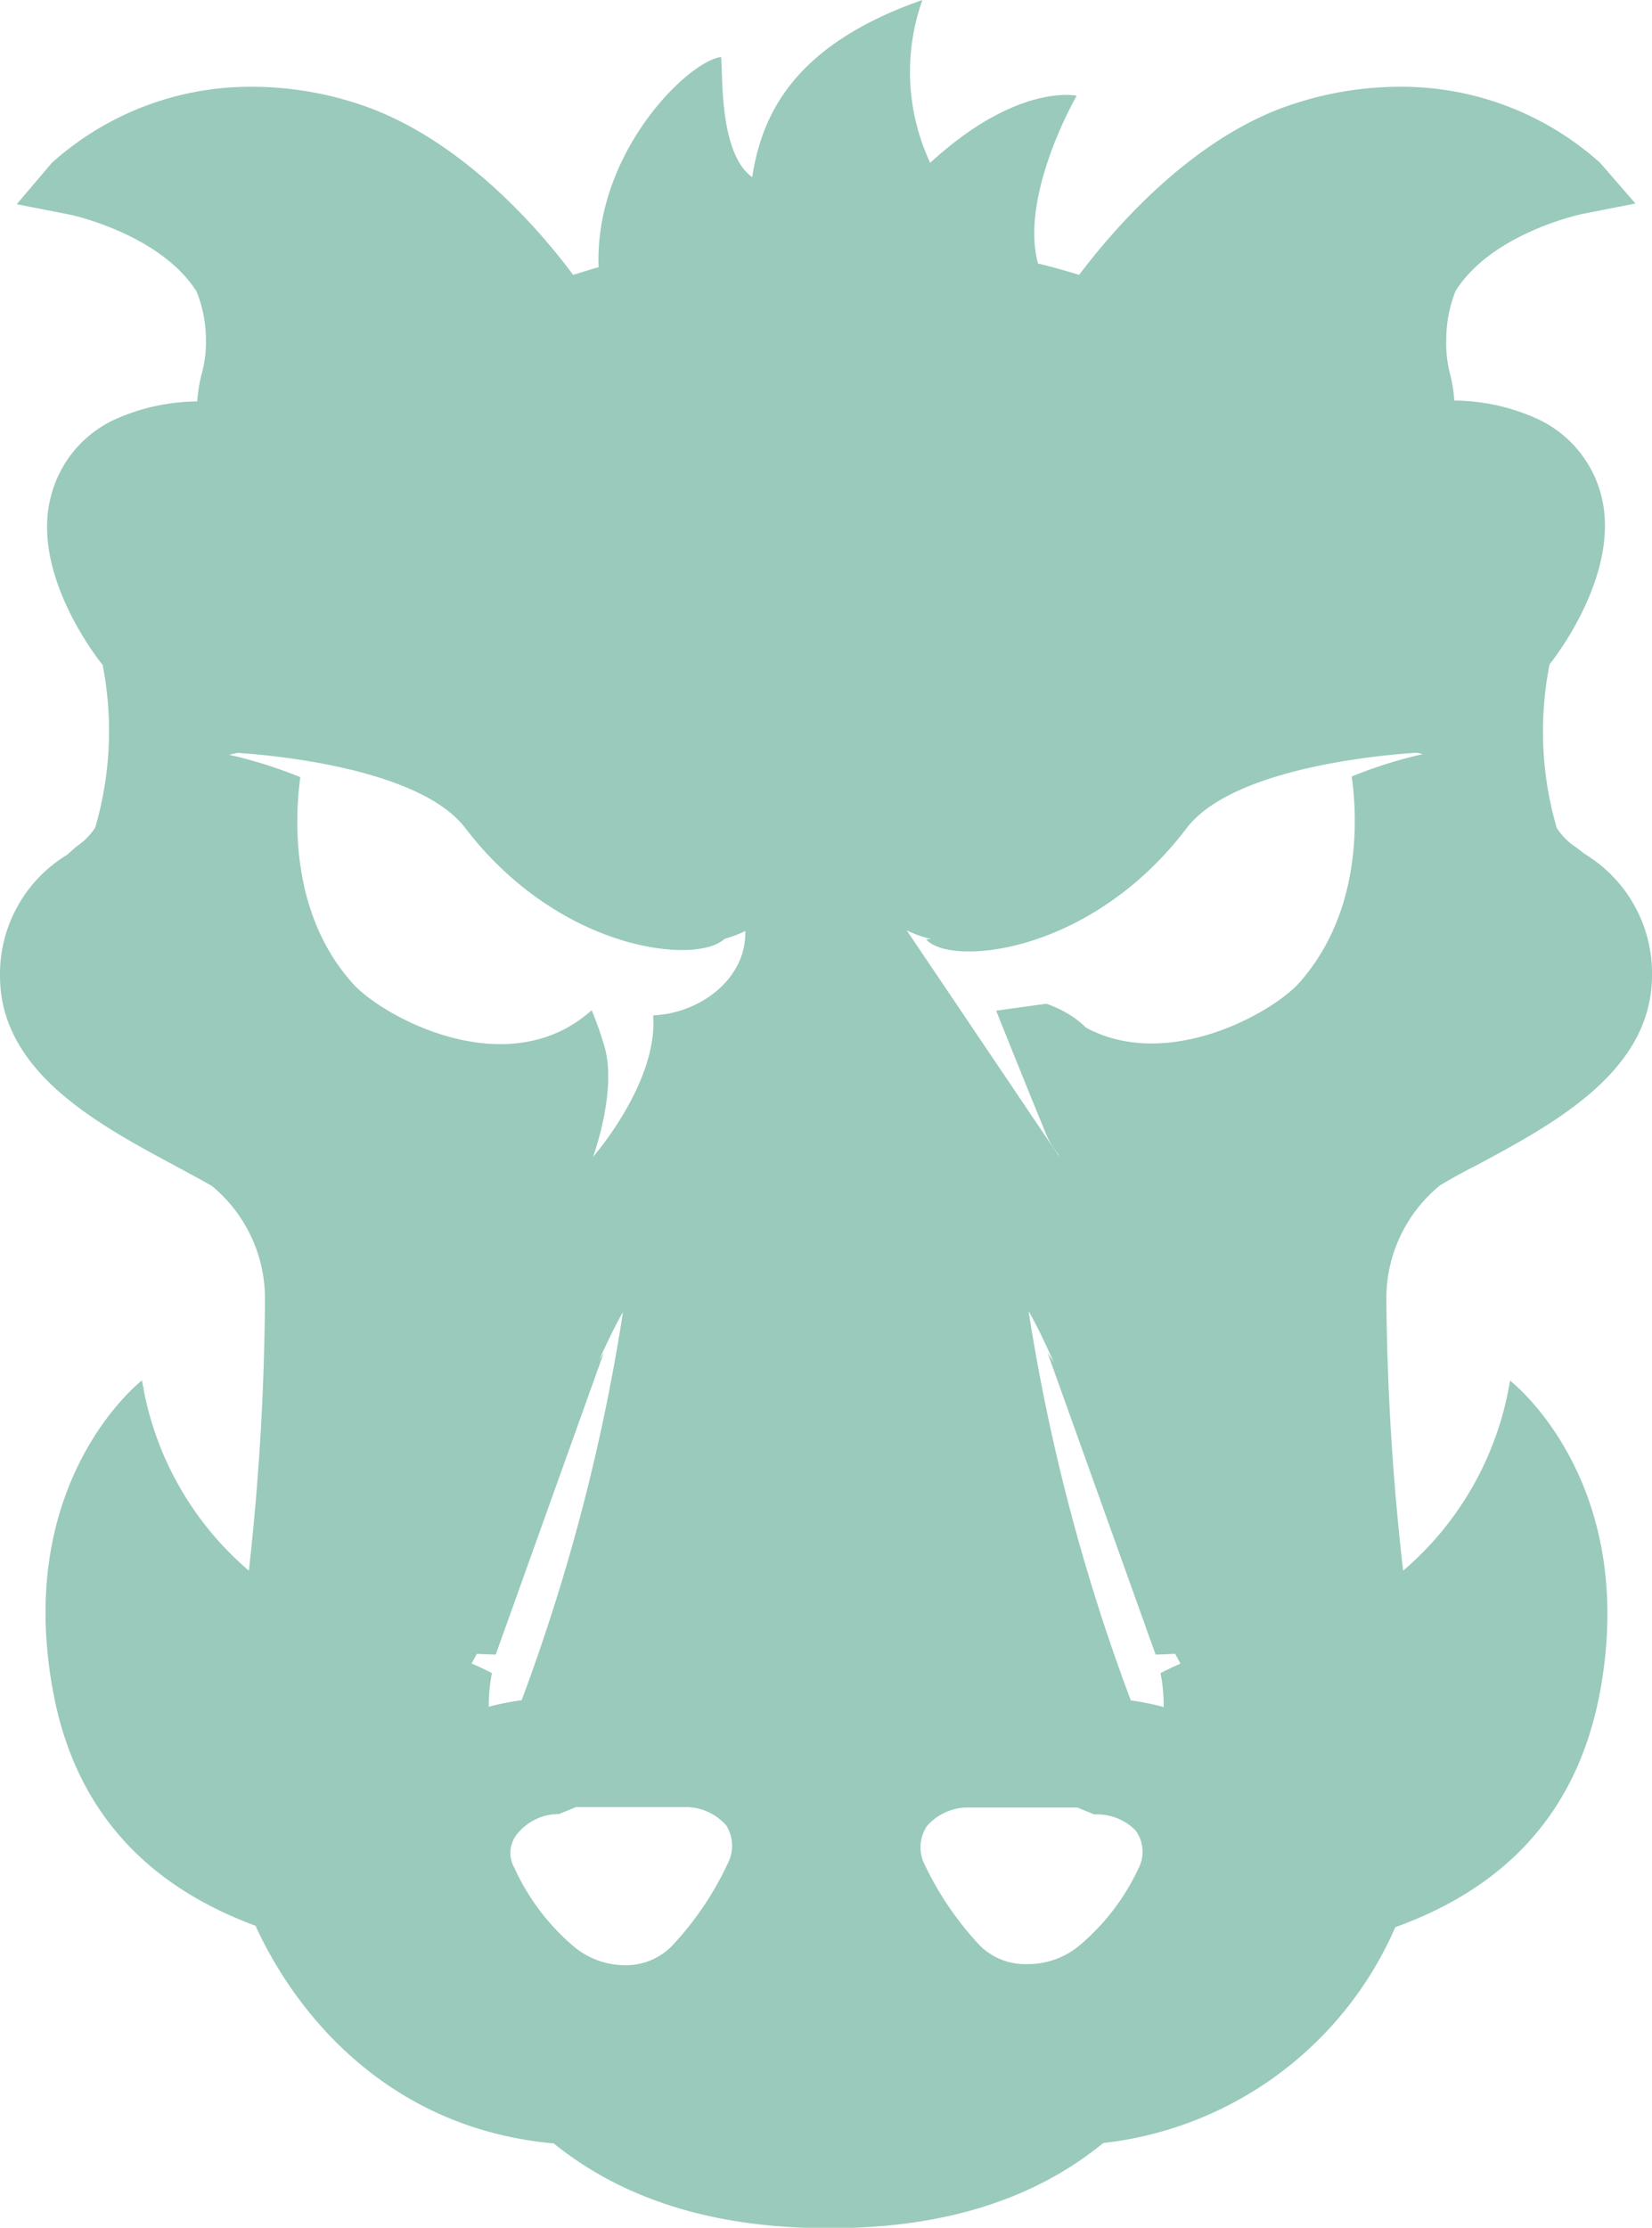 <svg xmlns="http://www.w3.org/2000/svg" viewBox="0 0 73.88 99.61"><defs><style>.cls-1{fill:#99cabb;}</style></defs><title>Fichier 5</title><g id="Calque_2" data-name="Calque 2"><g id="Calque_1-2" data-name="Calque 1"><path class="cls-1" d="M27,60.49s-4.83,7.38-8.37,12.62c-.55.81,3.54.87,3.54.87L27,60.49Z"/><path class="cls-1" d="M26.38,37a11.88,11.88,0,0,0-8.72-4.71c-4.93-.39-7.28,1.36-7.28,1.36S18.46,34,20.79,37c4.34,5.69,10.66,6.16,11.67,4.91a5.4,5.4,0,0,1-3.83-1.82A21.18,21.18,0,0,1,26.38,37Z"/><path class="cls-1" d="M12.73,48s-9-3.08-7.26-6.2S5.82,37,5.82,37s-5,3.74-3.73,7.71c.78,2.44,2.1,4.2,9.32,7.59,3.46,6.44.72,18,.88,18.07s4.86-2.27,4.55-13.11c-.1-3.33-.36-7.87-4.11-9.24Z"/><path class="cls-1" d="M24.48,14.89c-3.76,1.91-8.91,4.57-8.91,4.57l2,1c-.19.31-.29.5-.29.5l2.08.95s5.08,3.68,8.19,6a52.8,52.8,0,0,0-4.08-8.22,5.46,5.46,0,0,1,1-4.86Z"/><path class="cls-1" d="M37,92.75c-11.56,0-15.47-5.87-15.47-5.87l1.81,4.4c.68,1.9,8,7.82,13.65,7.82"/><path class="cls-1" d="M15.68,73.12A46.89,46.89,0,0,0,17.81,64a102.23,102.23,0,0,0,.32-11.3S17,57.14,16,57.85s-2.84,5.53-2.84,5.53-1,7.18-1.46,9.6c1.3.26,2.4-.51,4,.14Z"/><path class="cls-1" d="M5.4,44.65s2.41-.85,3.12-6.1a23.7,23.7,0,0,0-.85-9.79S7.81,36,7,37.41,5.4,39.26,4.41,41.1s.43,3,1,3.55Z"/><path class="cls-1" d="M8.28,10.58l-.49-.31c-1.45,0,.49.31.49.31Z"/><path class="cls-1" d="M10.11,20c-1.87-1.55-.48-3-.63-4.76A5.9,5.9,0,0,0,9,12.88C7.3,10.15,3.23,9.33,3.19,9.32L1.28,8.94,2.54,7.47A13.46,13.46,0,0,1,15.93,4.91c5.62,1.81,9.78,8,9.93,8.21L23,14.45c0-.05-3.32-5.83-8.14-7.38a12.34,12.34,0,0,0-9,.72,10.56,10.56,0,0,1,5.06,3.88A7.34,7.34,0,0,1,11.75,15c.13,1.55.25,3,1.39,4l-3,1Z"/><path class="cls-1" d="M5.11,42.65S7.47,39.73,8.17,34a21.49,21.49,0,0,0-1-8.37A34.24,34.24,0,0,1,6.25,34s-.72,7.77-1.14,8.63Z"/><path class="cls-1" d="M17.56,17s-.76-3.31-2.85-5A7.42,7.42,0,0,0,8.1,10.93L7.57,9.31a9.72,9.72,0,0,1,8.11,1.32C19.51,13.32,20,15.75,20,16l-2.45,1Z"/><path class="cls-1" d="M10.11,20c-1.87-1.55-.48-3-.63-4.76A5.9,5.9,0,0,0,9,12.88C7.3,10.15,3.23,9.33,3.19,9.32L1.28,8.94,2.54,7.47A13.46,13.46,0,0,1,15.93,4.91c5.62,1.81,9.78,8,9.93,8.21L23,14.45c0-.05-3.32-5.83-8.14-7.38a12.34,12.34,0,0,0-9,.72,10.56,10.56,0,0,1,5.06,3.88A7.34,7.34,0,0,1,11.75,15c.13,1.55.25,3,1.39,4l-3,1Z"/><path class="cls-1" d="M17.56,17s-.76-3.31-2.85-5A7.42,7.42,0,0,0,8.1,10.93L7.57,9.31a9.72,9.72,0,0,1,8.11,1.32C19.51,13.32,20,15.75,20,16l-2.45,1Z"/><path class="cls-1" d="M25,95.86c-10.78-.83-14.57-11-14.57-13.13h2.81c0,.92,2.88,9.63,12,10.33L25,95.86Z"/><path class="cls-1" d="M22,77.61a7.07,7.07,0,0,1,0-2.8,12.81,12.81,0,0,0-3.39-1.2c-.9-.57-5.52.58-8.86-3.47C5.56,65.07,6.44,62,6.44,62c-1.08,1.19-2.12.74-3.76,6.31s.77,9.46,5.27,13.36a14.3,14.3,0,0,0,7.71,2.89c-.86-.87,1.48-1,3.09-1.56a4.32,4.32,0,0,1,1.06-3.59,5.49,5.49,0,0,1,2.12-1.27l.12-.29a2.49,2.49,0,0,1-.07-.27Z"/><path class="cls-1" d="M18.72,83c-.09-.27-.16-.55-.23-.83S18,81,18.5,82a3.67,3.67,0,0,1-.25-.78c-7.28,0-13.61-5-12.39-15.52-1-1.27-2.29,2.55-2.29,2.55S-.07,78.83,9.34,82.93c3.14,1.37,5.91,2.35,6.56,2A3.29,3.29,0,0,0,19,83.58c-.09-.19-.17-.38-.23-.58Z"/><path class="cls-1" d="M46.85,60.49s4.82,7.38,8.37,12.62c.55.81-3.54.87-3.54.87L46.85,60.49Z"/><path class="cls-1" d="M44.55,45.19S46,48.82,46.8,50.75c.86,2.09,4.16,3.13,4.16,3.13s-1.71-1.79-1.71-6.34c0-1.91-2.46-2.66-2.46-2.66l-2.24.31Z"/><path class="cls-1" d="M47.51,37a11.87,11.87,0,0,1,8.72-4.71c4.94-.39,7.28,1.36,7.28,1.36S55.42,34,53.09,37C48.75,42.74,42.43,43.21,41.42,42a5.39,5.39,0,0,0,3.83-1.82A21.21,21.21,0,0,0,47.51,37Z"/><path class="cls-1" d="M61.15,48s9-3.08,7.26-6.2S68.07,37,68.07,37s5,3.74,3.73,7.71c-.78,2.44-2.1,4.2-9.32,7.59-3.46,6.44-.72,18-.88,18.07S56.73,68.12,57,57.28c.1-3.33.36-7.87,4.11-9.24Z"/><path class="cls-1" d="M49.4,14.89c3.76,1.91,8.91,4.57,8.91,4.57l-2,1c.19.31.29.5.29.5l-2.08.95s-5.08,3.68-8.19,6a52.73,52.73,0,0,1,4.08-8.22,5.46,5.46,0,0,0-1-4.86Z"/><path class="cls-1" d="M36.91,92.75c11.55,0,15.47-5.87,15.47-5.87l-1.8,4.4c-.68,1.9-8,7.82-13.65,7.82"/><path class="cls-1" d="M68.48,44.65s-2.41-.85-3.12-6.1a23.71,23.71,0,0,1,.85-9.79s-.14,7.24.71,8.66,1.56,1.84,2.55,3.69-.43,3-1,3.55Z"/><path class="cls-1" d="M65.6,10.58l.49-.31c1.45,0-.49.31-.49.31Z"/><path class="cls-1" d="M63.77,20c1.87-1.55.48-3,.63-4.76a5.87,5.87,0,0,1,.46-2.32c1.72-2.72,5.79-3.55,5.84-3.56l1.91-.37L71.34,7.47A13.46,13.46,0,0,0,58,4.91c-5.62,1.81-9.78,8-9.93,8.21l2.82,1.32c0-.05,3.32-5.83,8.14-7.38a12.33,12.33,0,0,1,9,.72,10.57,10.57,0,0,0-5.06,3.88A7.34,7.34,0,0,0,62.13,15c-.13,1.55-.25,3-1.4,4l3,1Z"/><path class="cls-1" d="M68.77,42.65S66.41,39.73,65.72,34a21.5,21.5,0,0,1,1-8.37A34.21,34.21,0,0,0,67.63,34s.72,7.77,1.14,8.63Z"/><path class="cls-1" d="M56.32,17s.76-3.31,2.86-5a7.42,7.42,0,0,1,6.6-1.09l.53-1.62a9.72,9.72,0,0,0-8.11,1.32c-3.83,2.69-4.29,5.13-4.33,5.4l2.45,1Z"/><path class="cls-1" d="M63.77,20c1.87-1.55.48-3,.63-4.76a5.87,5.87,0,0,1,.46-2.32c1.72-2.72,5.79-3.55,5.84-3.56l1.91-.37L71.34,7.47A13.46,13.46,0,0,0,58,4.91c-5.62,1.81-9.78,8-9.93,8.21l2.82,1.32c0-.05,3.32-5.83,8.14-7.38a12.33,12.33,0,0,1,9,.72,10.57,10.57,0,0,0-5.06,3.88A7.34,7.34,0,0,0,62.13,15c-.13,1.55-.25,3-1.4,4l3,1Z"/><path class="cls-1" d="M56.32,17s.76-3.31,2.86-5a7.42,7.42,0,0,1,6.6-1.09l.53-1.62a9.72,9.72,0,0,0-8.11,1.32c-3.83,2.69-4.29,5.13-4.33,5.4l2.45,1Z"/><path class="cls-1" d="M36.94,33.07c-1.93,0-4.45-.05-6.33-1.41,0,0,2.47,4.33,6.33,4.33v0c3.86,0,6.33-4.33,6.33-4.33-1.89,1.36-4.41,1.41-6.33,1.41Z"/><path class="cls-1" d="M42.25,33a10.37,10.37,0,0,1-5.31,1.61A10.37,10.37,0,0,1,31.63,33s2.82,3.44,5.3,3.47h0c2.48,0,5.3-3.47,5.3-3.47Z"/><path class="cls-1" d="M51.9,77.61a7.06,7.06,0,0,0,0-2.8,12.82,12.82,0,0,1,3.39-1.2c.9-.57,5.52.58,8.86-3.47,4.19-5.07,3.31-8.1,3.31-8.1,1.08,1.19,2.12.74,3.76,6.31s-.77,9.46-5.27,13.36a14.3,14.3,0,0,1-7.71,2.89c.86-.87-1.48-1-3.09-1.56a4.32,4.32,0,0,0-1.06-3.59A5.48,5.48,0,0,0,52,78.18l-.12-.29a2.49,2.49,0,0,0,.07-.27Z"/><path class="cls-1" d="M67.53,61.73a14.14,14.14,0,0,1-4.78,8.5A114.79,114.79,0,0,1,62,58.1,6.52,6.52,0,0,1,64.4,53c.49-.29,1-.58,1.62-.89,3.5-1.88,7.86-4.21,7.86-8.51a6.24,6.24,0,0,0-3-5.41l-.42-.32a2.93,2.93,0,0,1-.84-.85,15.41,15.41,0,0,1-.32-7.32c.11-.13,3.26-4.07,2.29-7.62a5.2,5.2,0,0,0-2.75-3.31,9.1,9.1,0,0,0-3.8-.86,6.82,6.82,0,0,0-.18-1.15,5.31,5.31,0,0,1-.18-1.57A5.82,5.82,0,0,1,65.1,13c1.64-2.59,5.61-3.42,5.65-3.43l2.39-.47L71.56,7.28a13.3,13.3,0,0,0-9-3.4,15.24,15.24,0,0,0-4.69.76c-4.73,1.52-8.36,6-9.61,7.65q-.91-.28-1.84-.51c-.83-3.07,1.73-7.5,1.73-7.5s-2.64-.59-6.55,3A9.6,9.6,0,0,1,41.25,0c-5.73,2-7.18,5.11-7.61,7.92-1.47-1.05-1.31-4.49-1.39-5.37-1.46.17-5.67,4.26-5.48,9.4-.38.1-.76.23-1.14.34C24.38,10.6,20.74,6.17,16,4.64a15.24,15.24,0,0,0-4.68-.76,13.3,13.3,0,0,0-9,3.4L.75,9.13l2.39.47s4,.84,5.65,3.43a5.8,5.8,0,0,1,.42,2.19A5.31,5.31,0,0,1,9,16.79a6.81,6.81,0,0,0-.18,1.16,9.09,9.09,0,0,0-3.8.86A5.19,5.19,0,0,0,2.3,22.11c-1,3.54,2.18,7.49,2.29,7.62A15.4,15.4,0,0,1,4.26,37a2.93,2.93,0,0,1-.84.85L3,38.22a6.24,6.24,0,0,0-3,5.41c0,4.3,4.36,6.63,7.86,8.51.57.31,1.12.6,1.62.89a6.53,6.53,0,0,1,2.37,5.07,115.32,115.32,0,0,1-.72,12.13,14.13,14.13,0,0,1-4.78-8.51s-5.69,4.39-4,13.78C3.85,84,10.88,87,18.95,87.63c2.7,6.31,7.29,12,18.13,12,5.56,0,9.44-1.51,12.26-3.81A16.21,16.21,0,0,0,62.4,86.17c4.65-1.68,8.15-4.89,9.18-10.66C73.25,66.12,67.53,61.73,67.53,61.73ZM36.94,96.92C25.16,96.9,21.71,88,20.43,84.32c-.71-2-.66-3.55.17-4.49.56-.64,1.85-1.41,4.79-1.41H48.5c2.94,0,4.23.76,4.79,1.41.82.94.88,2.45.17,4.49C52.17,88,48.72,96.9,36.94,96.92Zm15.74-4.82a26.75,26.75,0,0,0,2.39-4.47,34.25,34.25,0,0,0,3.56-.46A13.39,13.39,0,0,1,52.68,92.09Zm4-10.93a4.8,4.8,0,0,0-1.27-2.86c-1-1.09-2.85-2.43-7.12-2.43,0,0-8.08-.06-11.36-.06h0c-3.27,0-11.36.06-11.36.06-4.26,0-6.11,1.32-7.12,2.41-1.4,1.52-1.66,3.62-.79,6.21-4.39-.07-9-2-11.32-5.8s-1.7-10.5-.73-11.48c2.37,7.47,8.92,9,14.26,8.87a5.83,5.83,0,0,1,.62-2.6l.1-.17A15.33,15.33,0,0,1,13.94,72a127.33,127.33,0,0,0,.67-14.75,8.14,8.14,0,0,0-3.71-6.65c-.53-.3-1.08-.6-1.64-.9-2.89-1.56-5.88-3.18-5.88-5.94a3.81,3.81,0,0,1,1.73-3.55l.1-.08a5.15,5.15,0,0,0,1.65-1.9c1.08-2.42,1.25-8.6,0-10.17-.63-.78-2.3-3.41-1.82-5.17a2.36,2.36,0,0,1,1.3-1.53,6.5,6.5,0,0,1,2.93-.56,23.07,23.07,0,0,1,6.4,1.16c4.88,1.55,10.77,6,12.46,7.34l.08.06,1.08.75L28.62,29a25.49,25.49,0,0,0-10.34-9c.39-.56,1.42-1.58,4.2-2.94A32.77,32.77,0,0,1,36.94,13.9,32.76,32.76,0,0,1,51.4,17c2.78,1.36,3.82,2.38,4.2,2.94a25.5,25.5,0,0,0-10.34,9l-.68,1.13,1.08-.75.08-.06c1.69-1.33,7.58-5.79,12.46-7.34a23.06,23.06,0,0,1,6.4-1.16,6.5,6.5,0,0,1,2.93.56,2.37,2.37,0,0,1,1.3,1.53c.48,1.77-1.2,4.39-1.82,5.17-1.25,1.57-1.08,7.74,0,10.17a5.14,5.14,0,0,0,1.65,1.9l.09.08a3.81,3.81,0,0,1,1.73,3.55c0,2.76-3,4.37-5.88,5.94-.56.3-1.11.6-1.64.9a8.14,8.14,0,0,0-3.71,6.65c0,.7-.05,1.65,0,2.75a6.89,6.89,0,0,0-1.36-2.12c-1-.71-2.13-5.11-2.13-5.11A102.1,102.1,0,0,0,56.07,64,47,47,0,0,0,58,72.58c-2.22.55,2.31.71.19.73,0,.06-3.87.11-3.84.17.43.86,1.59,1.72,1.6,2.6,5.27.13,9.69-1.36,12.18-8.58C68.46,76.29,63.09,80.71,56.7,81.16Z"/><path class="cls-1" d="M73,43.46c-.73-2.44-4.63-5.85-4.63-5.85s-1-6.09-.24-7.55,5.12-5.12,2.68-7.8S64,19.58,64,19.58l-5.6.49s-9.5-8.53-21.93-8a33,33,0,0,0-20.23,8s-4.14-1.46-7.8,0-4.38,0-3.65,4.14c0,0,1.71,6.58,1.95,8.77S2.33,40,2.33,42.49a9.51,9.51,0,0,0,6.34,9c5.36,2.19,6.09,7.8,6.09,11.21s-1.95,10-1.95,10S11.59,89,18.17,92s5.12,2.92,6.58,2.92,12.18,4.39,18.52,2.68,8-3.66,8-3.66,6.34.49,8.29-5.12S62.77,71.49,62,66.12,60.33,53.7,64.71,51.26,73.73,45.9,73,43.46ZM18.12,78.78a27.74,27.74,0,0,0,4.61-8c.13-.38,3.81-9.93,5.13-12.11a87.84,87.84,0,0,1-5.25,19.21C22.38,78.59,18.12,78.78,18.12,78.78Zm14.47,4.45A14.17,14.17,0,0,1,30.06,87a2.89,2.89,0,0,1-2.15.87A3.58,3.58,0,0,1,25.62,87,10.09,10.09,0,0,1,23,83.51,1.34,1.34,0,0,1,23.13,82,2.39,2.39,0,0,1,25,81.11l.76-.31h5a2.44,2.44,0,0,1,1.72.82A1.72,1.72,0,0,1,32.59,83.23ZM29.21,45.4c.23,3-2.69,6.33-2.69,6.33s1.08-2.92.52-4.91a15.38,15.38,0,0,0-.58-1.65c-3.75,3.36-9.33.3-10.67-1.18-2.89-3.2-2.58-7.62-2.36-9.24a20,20,0,0,0-3.18-1c8.22-2,14.28,4,16.17,6.18a5.6,5.6,0,0,0,6.91,1.7C33.39,43.76,31.32,45.31,29.21,45.4ZM50.93,83.51A10.08,10.08,0,0,1,48.26,87a3.58,3.58,0,0,1-2.29.82A2.88,2.88,0,0,1,43.83,87a14.19,14.19,0,0,1-2.54-3.76,1.72,1.72,0,0,1,.17-1.6,2.44,2.44,0,0,1,1.72-.82h5l.76.31a2.4,2.4,0,0,1,1.84.71A1.6,1.6,0,0,1,50.93,83.51Zm.34-5.68A87.94,87.94,0,0,1,46,58.63c1.32,2.18,5,11.73,5.13,12.11a27.75,27.75,0,0,0,4.61,8S51.5,78.59,51.27,77.84ZM40.55,41.6a5.6,5.6,0,0,0,6.91-1.7c1.89-2.18,8-8.17,16.17-6.18a20.05,20.05,0,0,0-3.18,1c.23,1.62.53,6-2.36,9.24-1.34,1.48-6.92,4.54-10.67,1.18a15.43,15.43,0,0,0-.58,1.65c-.57,2,.52,4.91.52,4.91"/></g></g></svg>